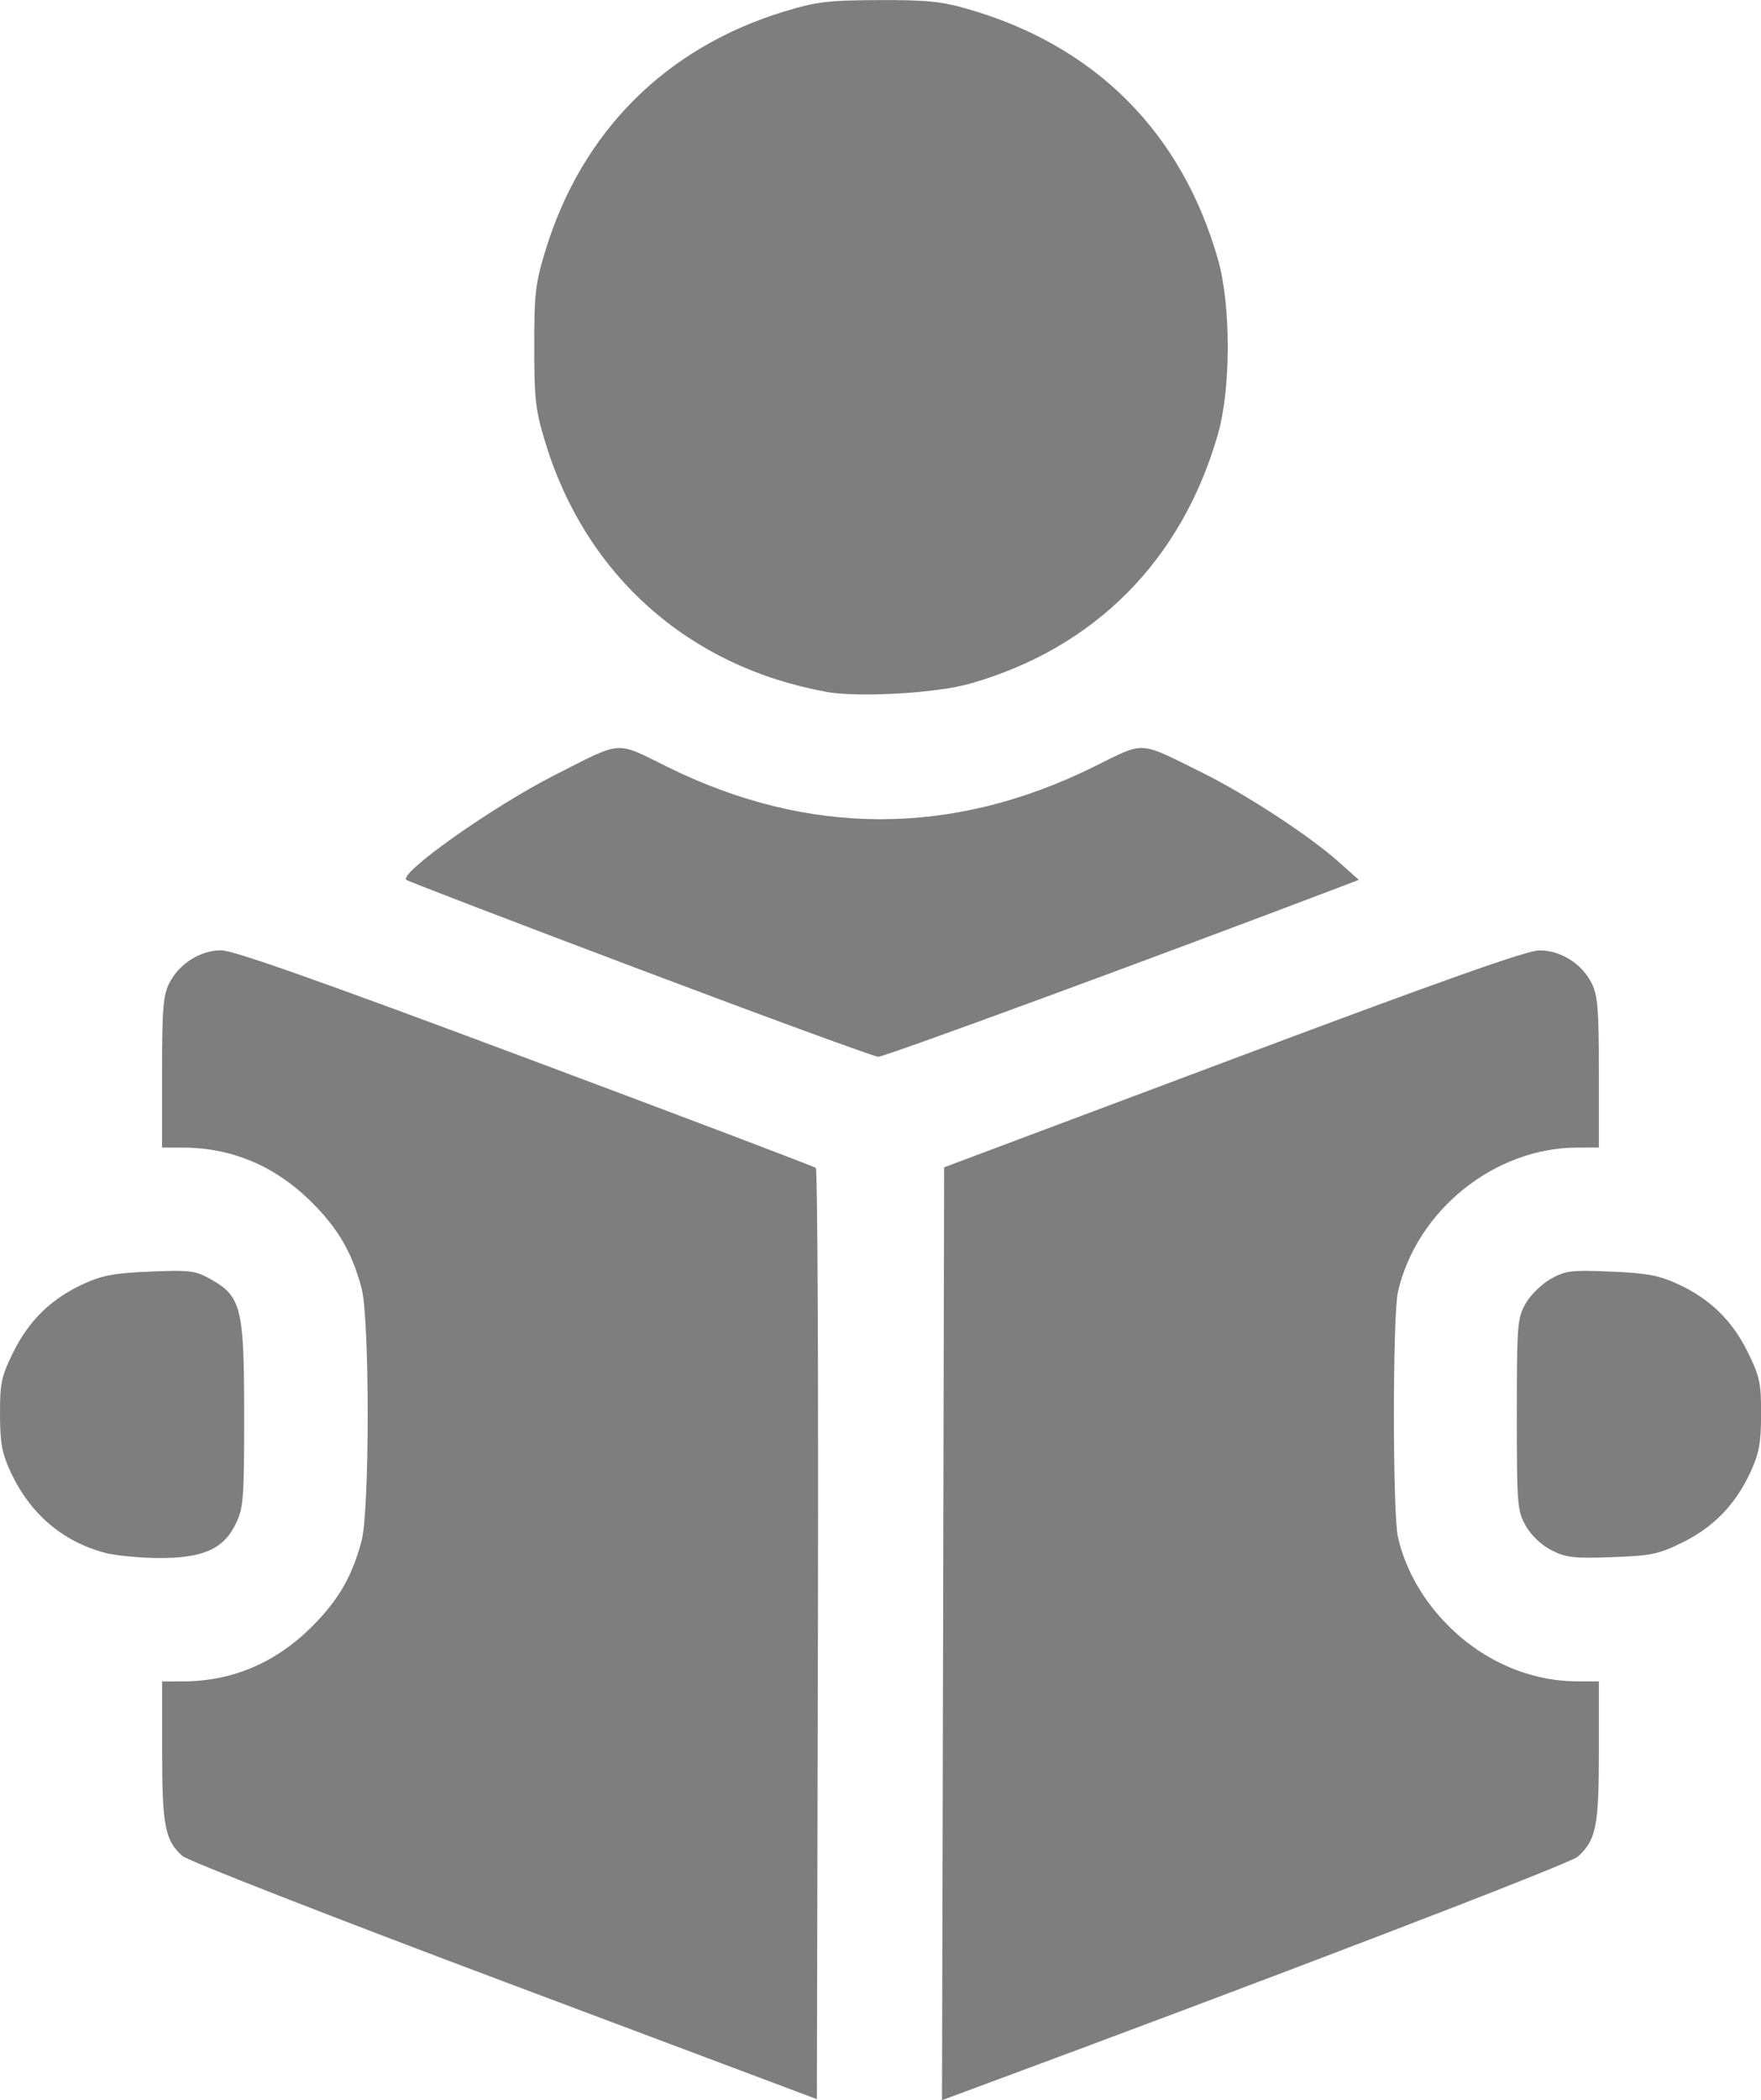 <?xml version="1.0" encoding="UTF-8" standalone="no"?>
<!-- Created with Inkscape (http://www.inkscape.org/) -->

<svg
   width="77.715"
   height="92.642"
   viewBox="0 0 20.562 24.511"
   version="1.1"
   id="svg1"
   xml:space="preserve"
   xmlns="http://www.w3.org/2000/svg"
   xmlns:svg="http://www.w3.org/2000/svg"><defs
     id="defs1" /><g
     id="layer1"
     transform="translate(-2.948,-0.973)"><path
       style="fill:#7e7e7e;fill-opacity:1;stroke-width:0.181"
       d="M 8.835,24.102 C 6.827,23.348 5.136,22.688 5.078,22.635 4.874,22.451 4.841,22.282 4.841,21.414 v -0.816 l 0.252,-0.001 c 0.572,-0.003 1.079,-0.22 1.501,-0.643 0.306,-0.307 0.466,-0.583 0.576,-0.998 0.095,-0.356 0.095,-2.592 0,-2.947 C 7.059,15.593 6.899,15.317 6.593,15.01 6.171,14.587 5.664,14.37 5.092,14.367 l -0.252,-0.001 7.84e-5,-0.875 c 6.16e-5,-0.737 0.013,-0.901 0.084,-1.042 0.114,-0.227 0.361,-0.384 0.606,-0.385 0.141,-5.07e-4 1.147,0.355 3.552,1.254 1.845,0.69 3.372,1.269 3.392,1.286 0.02,0.017 0.031,2.469 0.024,5.45 l -0.012,5.419 z m 5.125,-4.061 0.012,-5.444 3.375,-1.266 c 2.446,-0.917 3.43,-1.266 3.576,-1.266 0.249,0 0.495,0.155 0.61,0.384 0.071,0.141 0.084,0.304 0.084,1.042 l 7.3e-5,0.875 -0.252,5.61e-4 c -0.967,0.002 -1.875,0.732 -2.094,1.683 -0.063,0.273 -0.063,2.592 0,2.865 0.088,0.38 0.293,0.739 0.593,1.038 0.413,0.411 0.953,0.643 1.501,0.644 l 0.252,5.6e-4 v 0.816 c 0,0.874 -0.032,1.035 -0.245,1.229 -0.09,0.082 -3.527,1.4 -7.053,2.705 l -0.372,0.138 z M 4.166,19.094 C 3.675,18.962 3.297,18.637 3.073,18.155 2.971,17.936 2.949,17.818 2.948,17.481 c -0.001,-0.365 0.015,-0.442 0.155,-0.726 0.183,-0.371 0.444,-0.625 0.82,-0.797 0.22,-0.101 0.362,-0.127 0.78,-0.144 0.466,-0.019 0.528,-0.011 0.707,0.09 0.355,0.2 0.389,0.335 0.389,1.579 0,0.985 -0.008,1.089 -0.099,1.276 -0.143,0.296 -0.386,0.402 -0.911,0.398 -0.222,-0.002 -0.503,-0.03 -0.623,-0.062 z m 16.897,-0.028 c -0.119,-0.061 -0.236,-0.172 -0.3,-0.285 -0.099,-0.176 -0.104,-0.245 -0.104,-1.299 0,-1.045 0.006,-1.124 0.102,-1.294 0.056,-0.099 0.188,-0.229 0.293,-0.288 0.173,-0.097 0.239,-0.105 0.702,-0.086 0.417,0.017 0.56,0.044 0.78,0.144 0.376,0.172 0.638,0.426 0.82,0.797 0.14,0.284 0.156,0.361 0.155,0.726 -0.001,0.338 -0.023,0.455 -0.126,0.678 -0.175,0.376 -0.429,0.638 -0.793,0.817 -0.278,0.137 -0.364,0.155 -0.822,0.171 -0.446,0.016 -0.536,0.006 -0.707,-0.081 z M 10.415,12.286 C 8.933,11.727 7.708,11.257 7.692,11.242 c -0.084,-0.084 1.02,-0.862 1.741,-1.227 0.796,-0.403 0.691,-0.396 1.313,-0.089 1.645,0.811 3.321,0.811 4.966,0 0.619,-0.305 0.513,-0.311 1.28,0.068 0.507,0.251 1.243,0.732 1.582,1.034 l 0.24,0.214 -0.12,0.046 c -2.231,0.849 -5.423,2.023 -5.492,2.019 -0.051,-0.003 -1.305,-0.462 -2.787,-1.021 z M 12.59,9.046 C 10.989,8.755 9.787,7.687 9.315,6.136 9.201,5.761 9.186,5.636 9.186,5.019 c 0,-0.617 0.014,-0.742 0.129,-1.117 0.424,-1.392 1.406,-2.375 2.797,-2.797 0.368,-0.112 0.509,-0.129 1.093,-0.131 0.558,-0.003 0.734,0.015 1.044,0.104 1.485,0.427 2.496,1.437 2.92,2.921 0.153,0.534 0.153,1.507 0,2.041 -0.422,1.474 -1.44,2.498 -2.895,2.912 -0.397,0.113 -1.307,0.164 -1.686,0.095 z"
       id="path3" /></g></svg>
